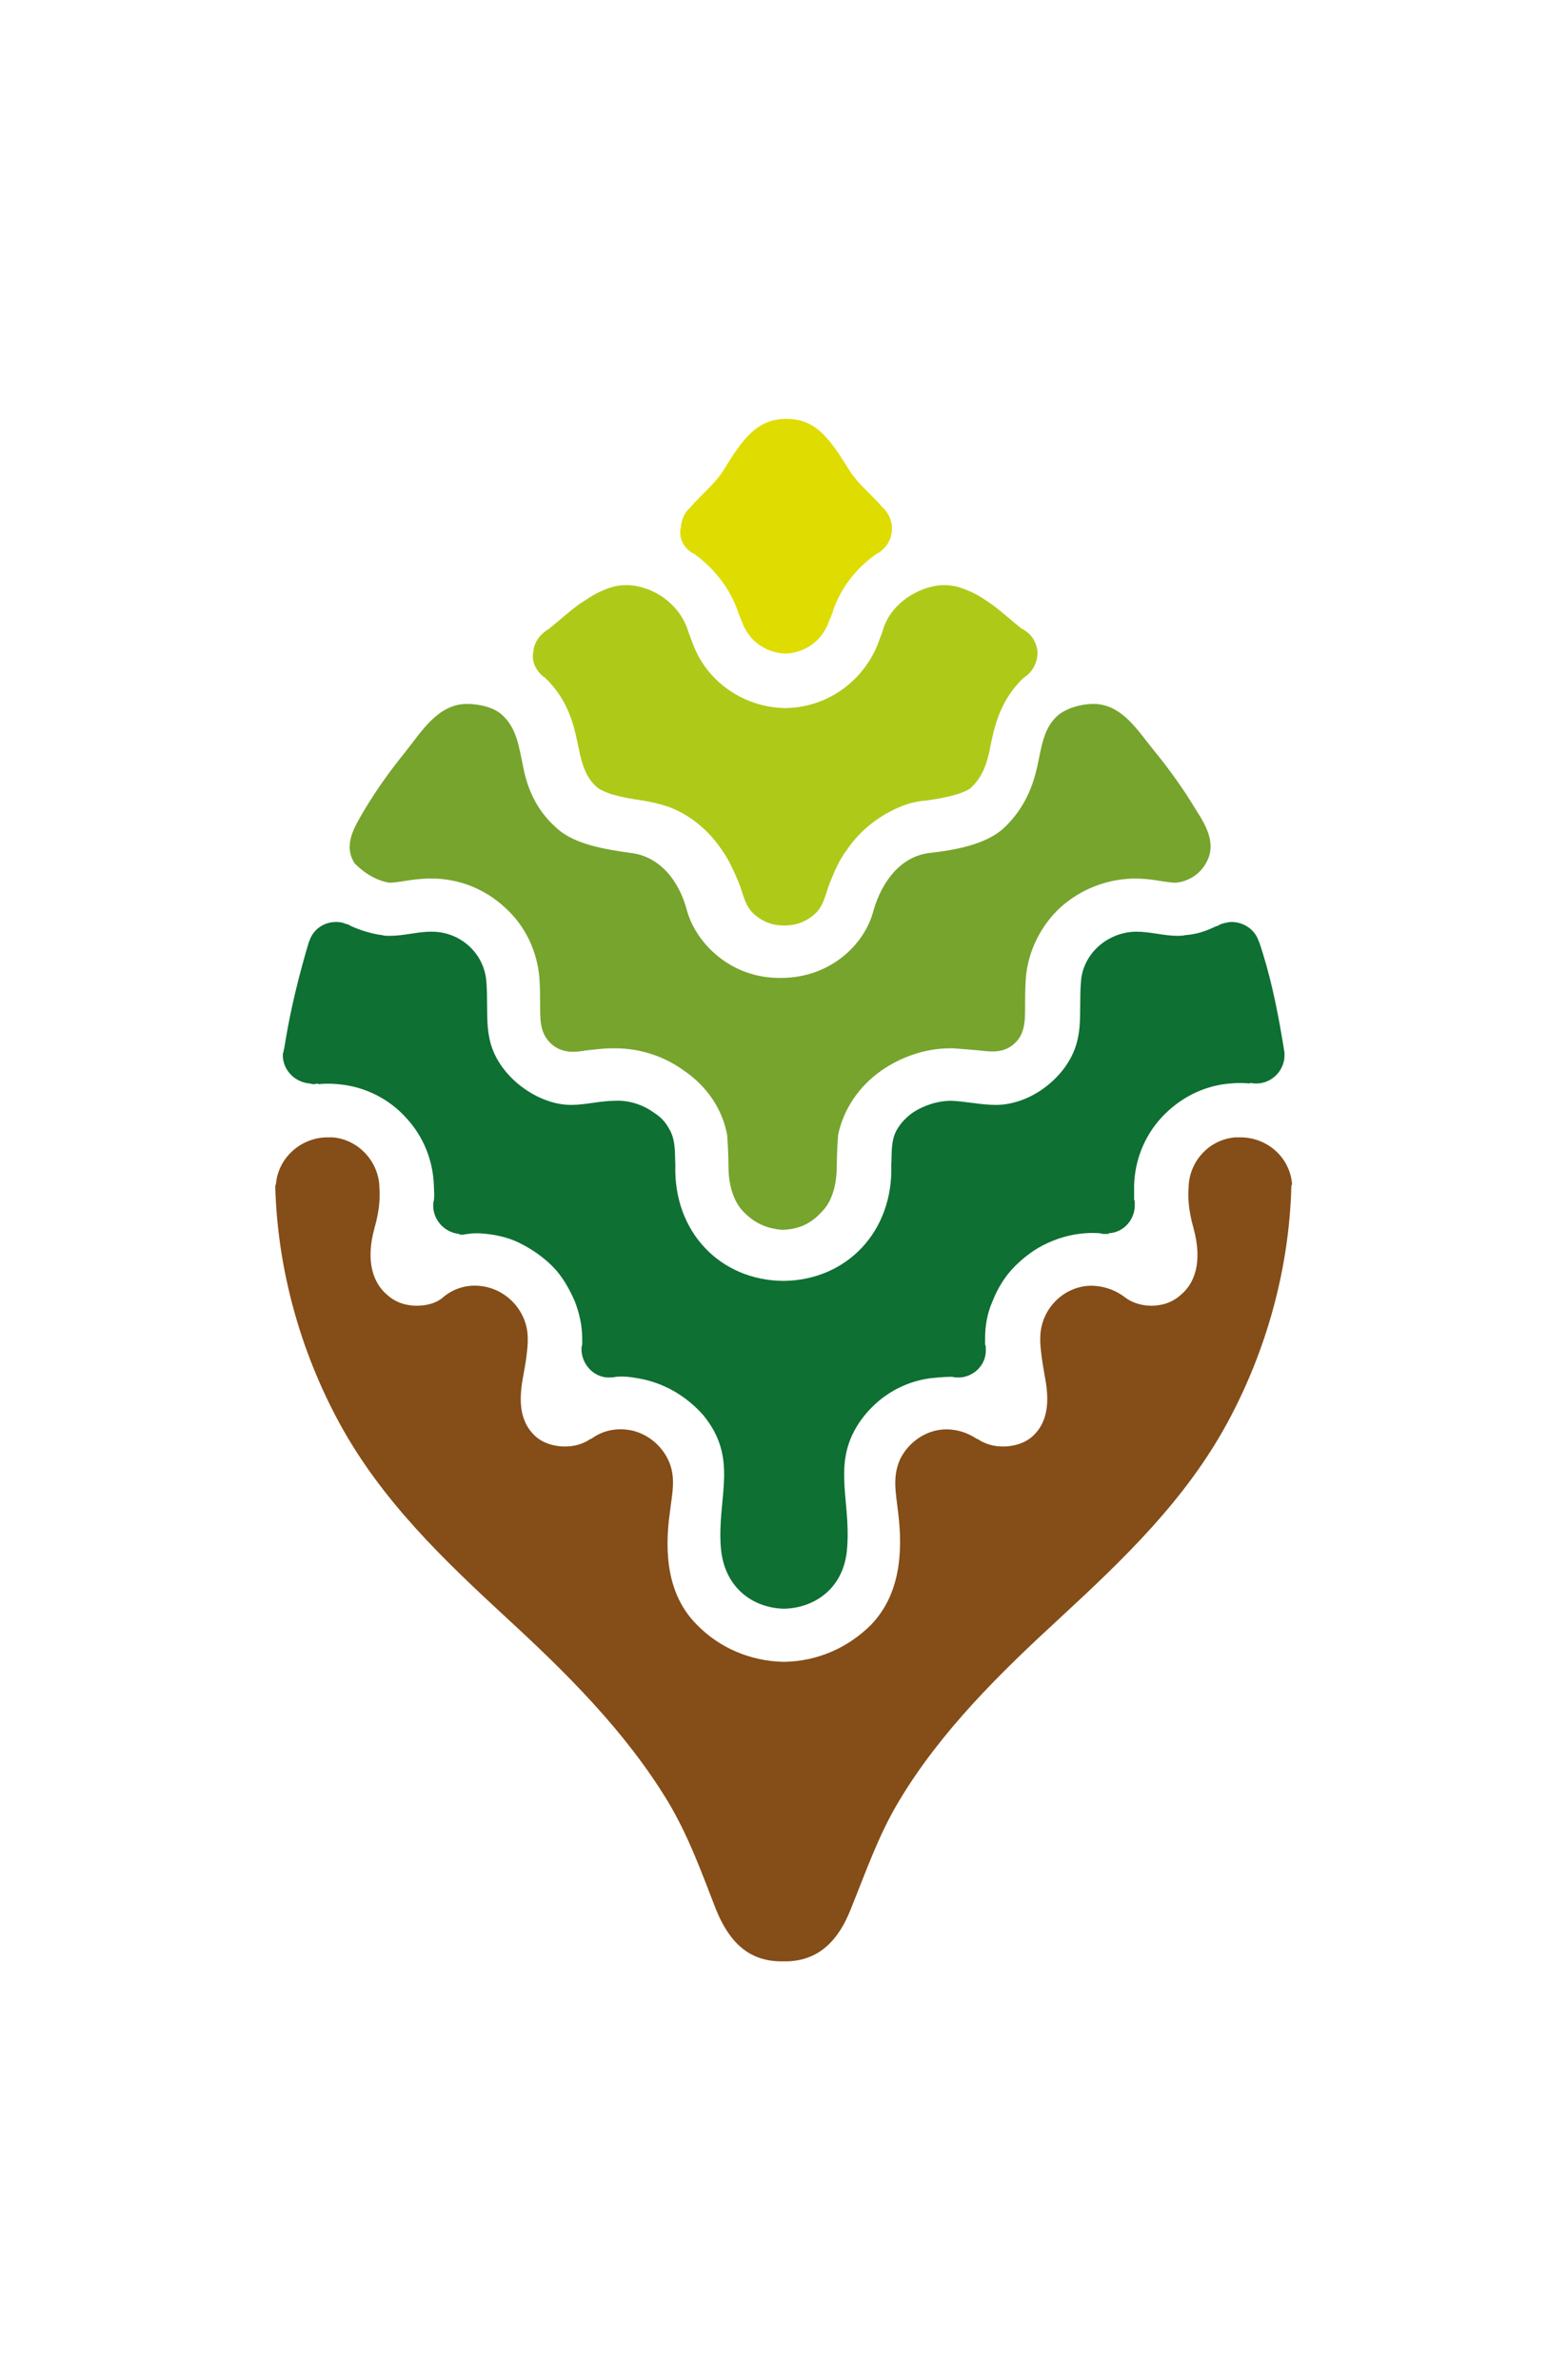 <?xml version="1.0" encoding="utf-8"?>
<!-- Generator: Adobe Illustrator 26.0.2, SVG Export Plug-In . SVG Version: 6.00 Build 0)  -->
<svg version="1.1" id="Layer_1" xmlns="http://www.w3.org/2000/svg" xmlns:xlink="http://www.w3.org/1999/xlink" x="0px" y="0px"
	 viewBox="0 0 227.3 344.9" style="enable-background:new 0 0 227.3 344.9;" xml:space="preserve">
<style type="text/css">
	.st0{fill:#0E7033;}
	.st1{fill:#76A42D;}
	.st2{fill:#DEDC00;}
	.st3{fill:#AFC919;}
	.st4{fill:#854D17;}
</style>
<path class="st0" d="M45.5,157.1c0.2,0,0.4-0.1,0.6-0.1v0.1c1-0.1,1.9-0.1,2.9,0c3.8,0.3,7.4,2.1,9.9,4.9c2.5,2.7,3.9,6.2,4,9.9
	c0,0.5,0.1,1.1,0,2c0,0.1-0.1,0.3-0.1,0.5v0.1c-0.1,2.2,1.6,4.1,3.8,4.3v0.1h0.5c0.2,0,0.5-0.1,0.7-0.1c0.5-0.1,1.1-0.1,1.6-0.1
	c2,0.1,4.1,0.5,5.9,1.4c1.8,0.9,3.4,2,4.8,3.4c1.4,1.4,2.4,3.2,3.2,5c0.7,1.8,1.1,3.6,1.1,5.5v0.8c0,0.1-0.1,0.3-0.1,0.5
	c-0.1,2.2,1.6,4.2,3.8,4.3c0.4,0,0.8,0,1.2-0.1c1.1-0.1,2,0,3.1,0.2c3.7,0.6,7,2.5,9.5,5.3c5.3,6.4,2,11.9,2.6,19.3
	c0.5,5.9,4.8,8.7,9.1,8.8h0.1c4.3-0.1,8.7-2.9,9.1-8.8c0.6-7.4-2.6-12.9,2.6-19.3c2.4-2.9,5.7-4.8,9.5-5.3c1-0.1,2-0.2,3.1-0.2
	c0.4,0.1,0.7,0.1,1.1,0.1c2-0.1,3.7-1.7,3.8-3.7v-0.6c0-0.1,0-0.3-0.1-0.5v-0.8c0-1.9,0.3-3.7,1.1-5.5c0.7-1.8,1.8-3.6,3.2-5
	c1.4-1.4,3-2.6,4.8-3.4c2.4-1.1,5-1.6,7.6-1.4c0.2,0.1,0.5,0.1,0.7,0.1h0.5v-0.1c2.2-0.1,3.9-2,3.8-4.3v-0.1c0-0.1,0-0.3-0.1-0.5v-2
	c0.1-3.7,1.5-7.2,4-9.9c2.6-2.8,6.1-4.6,9.9-4.9c1-0.1,1.9-0.1,2.9,0v-0.1c2.2,0.5,4.4-0.9,4.9-3.1c0.1-0.3,0.1-0.7,0.1-1.1v-0.1
	c0-0.3-0.1-0.5-0.1-0.7l-0.2-1.2c-0.8-4.8-1.8-9.6-3.4-14.3v0.1c-0.5-1.8-2.3-3-4.2-2.9c-0.6,0.1-1.2,0.2-1.7,0.5
	c-0.1,0.1-0.2,0.1-0.3,0.1c-1.4,0.7-2.9,1.2-4.5,1.3c-0.4,0.1-0.8,0.1-1.1,0.1c-2,0-3.9-0.6-6-0.6h-0.1c-4.1,0.1-7.6,3.2-7.9,7.2
	c-0.4,4.9,0.7,8.5-2.6,12.8c-1.8,2.3-4.4,4.1-7.3,4.8c-0.8,0.2-1.6,0.3-2.4,0.3c-2.2,0-4.3-0.5-6.5-0.6c-2,0-4.1,0.7-5.7,1.8
	c-0.8,0.6-1.5,1.3-2,2.1c-1.1,1.6-0.9,3.6-1,5.4c0.3,9.7-6.5,16.7-15.6,16.8h-0.1c-9.1-0.1-15.9-7.1-15.6-16.8
	c-0.1-1.8,0.1-3.7-1-5.4c-0.5-0.9-1.2-1.6-2-2.1c-1.6-1.2-3.7-1.9-5.7-1.8c-2.2,0-4.3,0.6-6.4,0.6c-0.8,0-1.6-0.1-2.4-0.3
	c-2.8-0.7-5.5-2.5-7.3-4.8c-3.3-4.2-2.2-7.9-2.6-12.8c-0.3-4-3.7-7.2-7.9-7.2h-0.1c-2,0-3.9,0.6-6,0.6c-0.4,0-0.8,0-1.1-0.1
	c-1.6-0.2-3.1-0.7-4.5-1.3c-0.2-0.1-0.4-0.3-0.7-0.3c-0.4-0.2-0.9-0.3-1.3-0.3c-1.9-0.1-3.6,1.1-4.1,2.9v-0.1
	c-1.4,4.7-2.6,9.5-3.4,14.3l-0.2,1.2c0,0.1-0.1,0.3-0.1,0.4c0,0.1,0,0.3-0.1,0.3v0.1c-0.1,2.2,1.6,4.1,3.9,4.3
	C45.3,157.1,45.4,157.1,45.5,157.1L45.5,157.1z"/>
<path class="st1" d="M56.4,127.9h0.2c0.4,0,1.1-0.1,1.8-0.2c1.1-0.2,2.6-0.4,4.1-0.4h0.1c3.9,0,7.7,1.5,10.6,4.2
	c3,2.7,4.7,6.4,5,10.3c0.1,1.5,0.1,2.8,0.1,4c0,2.2,0,4.2,1.9,5.7c1.5,1.1,3.1,1,4.8,0.7c1.1-0.1,2.4-0.3,3.7-0.3h0.5
	c3.5,0,7,1.1,9.9,3.2c3.4,2.3,5.6,5.6,6.3,9.3l0.1,1.4c0,0,0.1,1.8,0.1,3.2c0,2.2,0.5,4.7,2,6.4c1.5,1.6,3.2,2.6,5.8,2.8h0.1
	c2.6-0.1,4.3-1.1,5.8-2.8c1.5-1.6,2-4.2,2-6.4c0-1.4,0.1-3.2,0.1-3.2l0.1-1.4c0.8-3.7,3-7,6.3-9.3c2.9-2,6.4-3.2,9.9-3.2h0.5
	c1.4,0.1,2.6,0.2,3.7,0.3c1.7,0.2,3.3,0.4,4.8-0.7c1.9-1.4,1.9-3.5,1.9-5.7c0-1.2,0-2.5,0.1-4c0.3-3.9,2.1-7.6,5-10.3
	c2.9-2.6,6.6-4.1,10.6-4.2h0.1c1.6,0,3,0.2,4.1,0.4c0.7,0.1,1.4,0.2,1.8,0.2h0.2c1.8-0.2,3.4-1.2,4.3-2.8c1.6-2.7,0.1-5.4-1.4-7.7
	c-1.8-3-3.8-5.8-6-8.5c-2.4-2.9-4.7-6.9-8.9-6.9c-1.8,0-3.9,0.6-5.2,1.7c-2,1.8-2.3,4.4-2.9,7.2c-0.6,2.8-1.8,6.2-4.9,9.1
	c-2.6,2.4-7.2,3.2-10.8,3.6c-4,0.5-6.8,3.9-8.1,8.4c-1.2,4.7-6.1,9.7-13.4,9.7h-0.2c-7.2,0-12.1-5.1-13.4-9.7
	c-1.2-4.6-4.1-7.9-8.1-8.4c-3.6-0.5-8.2-1.2-10.8-3.6c-3.2-2.8-4.4-6.3-4.9-9.1c-0.6-2.8-0.9-5.3-2.9-7.2c-1.2-1.2-3.4-1.7-5.2-1.7
	c-4.2,0-6.6,4-8.9,6.9c-2.2,2.7-4.2,5.5-6,8.5c-1.4,2.4-3.1,5-1.4,7.7C53,126.7,54.7,127.6,56.4,127.9z"/>
<path class="st2" d="M100.7,80.3c3,2.2,5.3,5.2,6.4,8.7l0.7,1.7c1.1,2.4,3.4,3.9,6,4h0.1c2.6-0.1,4.9-1.6,6-4l0.7-1.7
	c1.1-3.6,3.4-6.6,6.4-8.7c2-1,2.9-3.4,1.9-5.5c-0.3-0.5-0.5-0.9-0.9-1.2c-1.4-1.7-3.7-3.5-4.9-5.5c-2.6-4.1-4.6-7.4-9-7.4h-0.2
	c-4.3,0-6.4,3.2-9,7.4c-1.2,2-3.5,3.8-4.9,5.5c-0.8,0.7-1.2,1.7-1.3,2.8C98.3,78,99.2,79.6,100.7,80.3z"/>
<path class="st3" d="M79,98.2c3.6,3.4,4.3,7.4,4.9,10.3c0.1,0.3,0.1,0.6,0.2,0.9c0.5,2.1,1.2,3.7,2.6,4.8c0,0,0.5,0.4,2,0.9
	c1.4,0.4,3,0.7,4.5,0.9c1.2,0.2,2.5,0.5,3.7,0.9c3.2,1.2,5.8,3.4,7.7,6.2c1.1,1.5,1.8,3.2,2.5,4.8c0.7,1.8,0.9,3.6,2.5,4.8
	c1.1,0.9,2.4,1.4,4,1.4h0.2c1.5,0,2.9-0.5,4-1.4c1.6-1.2,1.8-3,2.5-4.8c0.7-1.7,1.4-3.4,2.5-4.8c1.9-2.8,4.6-4.9,7.7-6.2
	c1.2-0.5,2.4-0.8,3.7-0.9c1.5-0.2,3.2-0.5,4.5-0.9c1.6-0.5,2-0.9,2-0.9c1.3-1.2,2.1-2.7,2.6-4.8c0.1-0.3,0.1-0.5,0.2-0.9
	c0.6-3,1.4-7,4.9-10.3c1.3-0.8,2-2.2,2-3.7c-0.1-1.5-1-2.8-2.3-3.4c-1.4-1.1-2.9-2.5-4.3-3.5c-1.1-0.8-2.2-1.5-3.4-2
	c-1.8-0.8-3.6-1.1-5.7-0.5c-3.2,0.9-6,3.3-6.8,6.5l-0.8,2.1c-2.2,5.1-7.2,8.8-13.2,8.9h-0.1c-5.9-0.1-11.1-3.7-13.2-8.9l-0.8-2.1
	c-0.9-3.2-3.7-5.7-6.8-6.5c-2.1-0.6-4-0.3-5.7,0.5c-1.2,0.5-2.2,1.2-3.4,2c-1.4,1-2.9,2.4-4.3,3.5c-1.2,0.7-2.2,1.9-2.3,3.4
	C77,95.9,77.8,97.4,79,98.2L79,98.2z"/>
<path class="st4" d="M187.3,171.6c-0.3-3.9-3.6-6.8-7.5-6.8h-0.7c-3.9,0.3-6.8,3.6-6.8,7.4c0,0-0.3,2.2,0.7,5.7
	c1.4,5.1,0.1,8.1-1.8,9.7c-1.2,1.1-2.7,1.6-4.3,1.6c-1.5,0-2.9-0.5-3.8-1.2c-1.4-1.1-3.2-1.7-5-1.7c-4.1,0.1-7.4,3.6-7.3,7.8v-0.1
	c0,0-0.1,1.2,0.6,5.1c0.6,3.1,0.9,6.6-1.7,9c-1.1,1-2.7,1.5-4.3,1.5c-1.4,0-2.7-0.4-3.7-1.1h-0.1c-1.6-1.1-3.6-1.6-5.5-1.3
	c-2.4,0.4-4.5,2-5.6,4.2c-1.2,2.6-0.6,5.1-0.3,7.8c0.7,5.7,0.3,11.8-3.9,16.2c-3.4,3.4-7.8,5.3-12.6,5.4h-0.1
	c-4.8-0.1-9.3-2-12.6-5.4c-4.3-4.3-4.7-10.5-3.9-16.2c0.3-2.7,1-5.2-0.3-7.8c-1.1-2.2-3.2-3.8-5.6-4.2c-2-0.3-3.9,0.1-5.5,1.3h-0.1
	c-1,0.7-2.3,1.1-3.7,1.1c-1.6,0-3.2-0.5-4.3-1.5c-2.6-2.4-2.3-5.9-1.7-9c0.7-3.7,0.6-5.1,0.6-5.1v0.1c0.1-4.1-3.2-7.6-7.3-7.8
	c-1.8-0.1-3.6,0.5-5,1.7c-0.9,0.8-2.3,1.2-3.8,1.2c-1.6,0-3.1-0.5-4.3-1.6c-1.9-1.6-3.2-4.7-1.8-9.7c1-3.5,0.7-5.7,0.7-5.7
	c0-3.8-3-7.1-6.8-7.4h-0.7c-3.9,0-7.2,3-7.5,6.8l-0.1,0.2c0.3,12,3.6,23.9,9.3,34.4c6.1,11.2,15,19.7,24.2,28.2
	c8.7,8,17.2,16.4,23.4,26.6c3,5,4.9,10.3,7,15.7c1.8,4.4,4.5,7.5,9.5,7.5h0.5c5,0,7.8-3.2,9.5-7.5c2.2-5.4,4-10.7,7-15.7
	c6.1-10.2,14.7-18.6,23.4-26.6c9.2-8.5,18.1-17,24.2-28.2c5.7-10.5,9-22.4,9.3-34.4L187.3,171.6L187.3,171.6z"/>
</svg>

